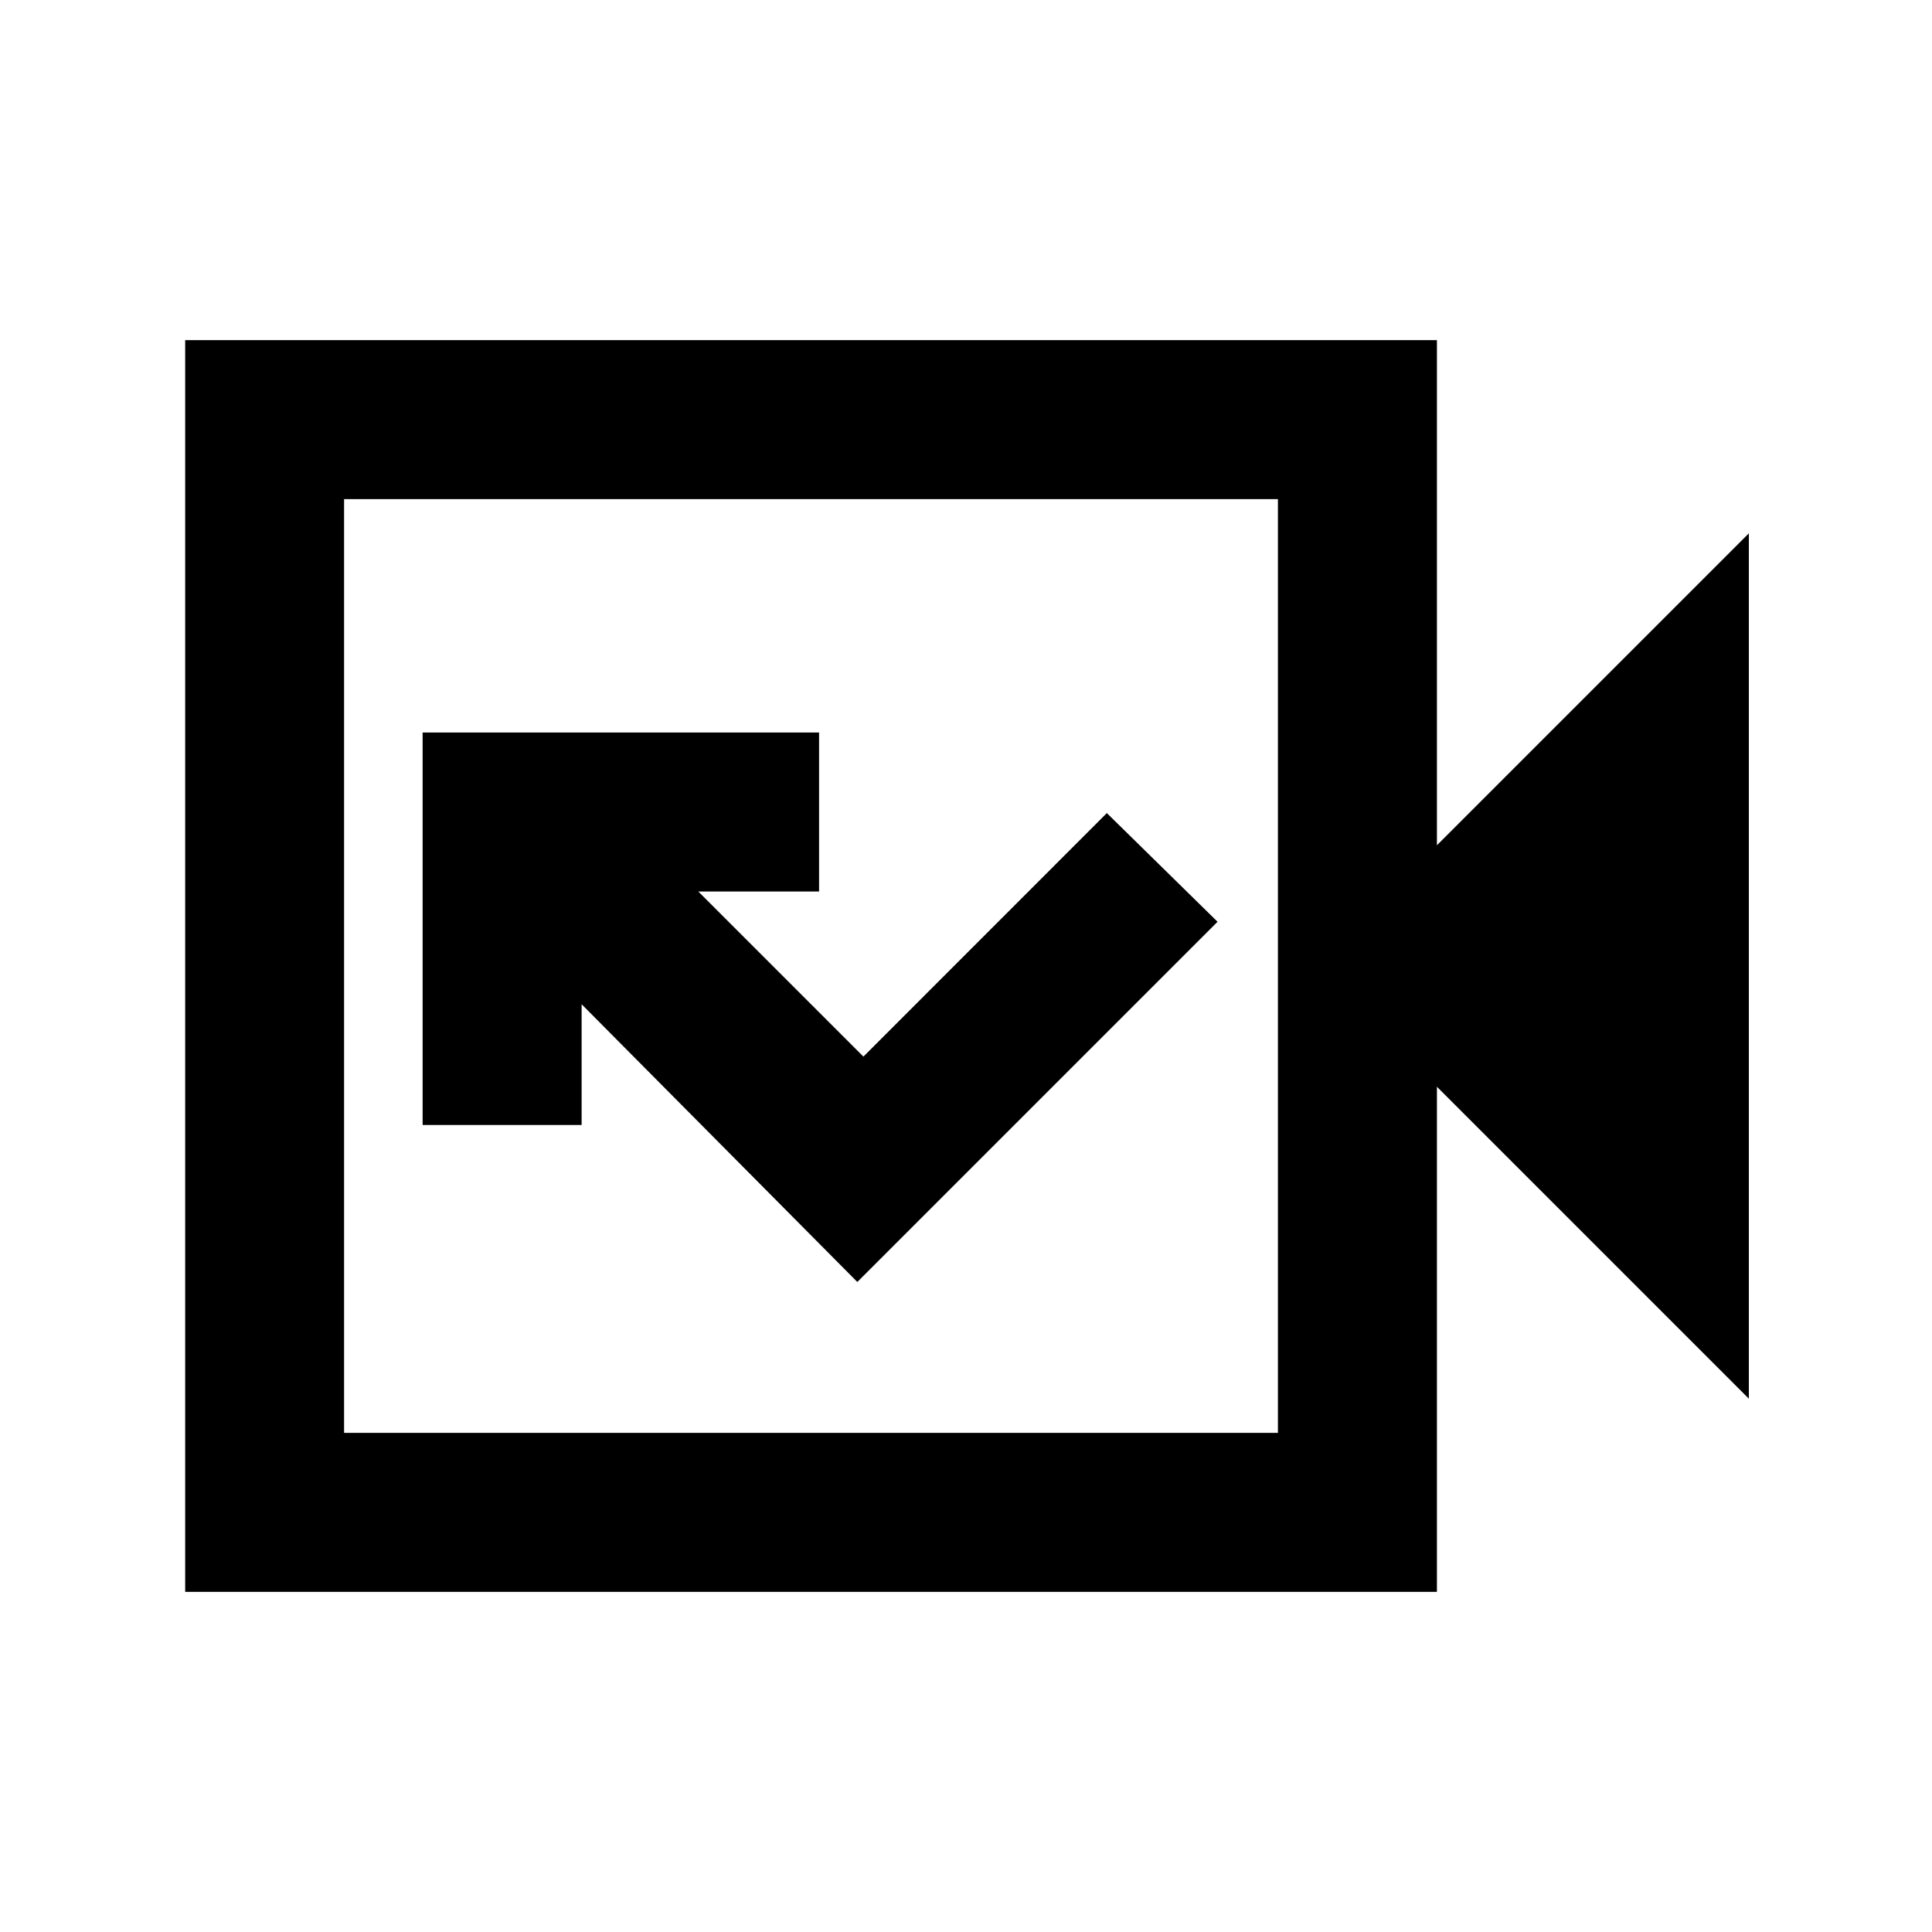 <svg xmlns="http://www.w3.org/2000/svg" height="20" width="20"><path d="M8.875 13.271 12.604 9.542 11.458 8.417 8.938 10.938 7.229 9.229H8.479V7.583H4.375V11.646H6.021V10.396ZM1.917 16.479V3.521H14.875V8.75L18.104 5.521V14.479L14.875 11.25V16.479ZM3.562 14.833H13.229V5.167H3.562ZM3.562 14.833V5.167V14.833Z"/></svg>